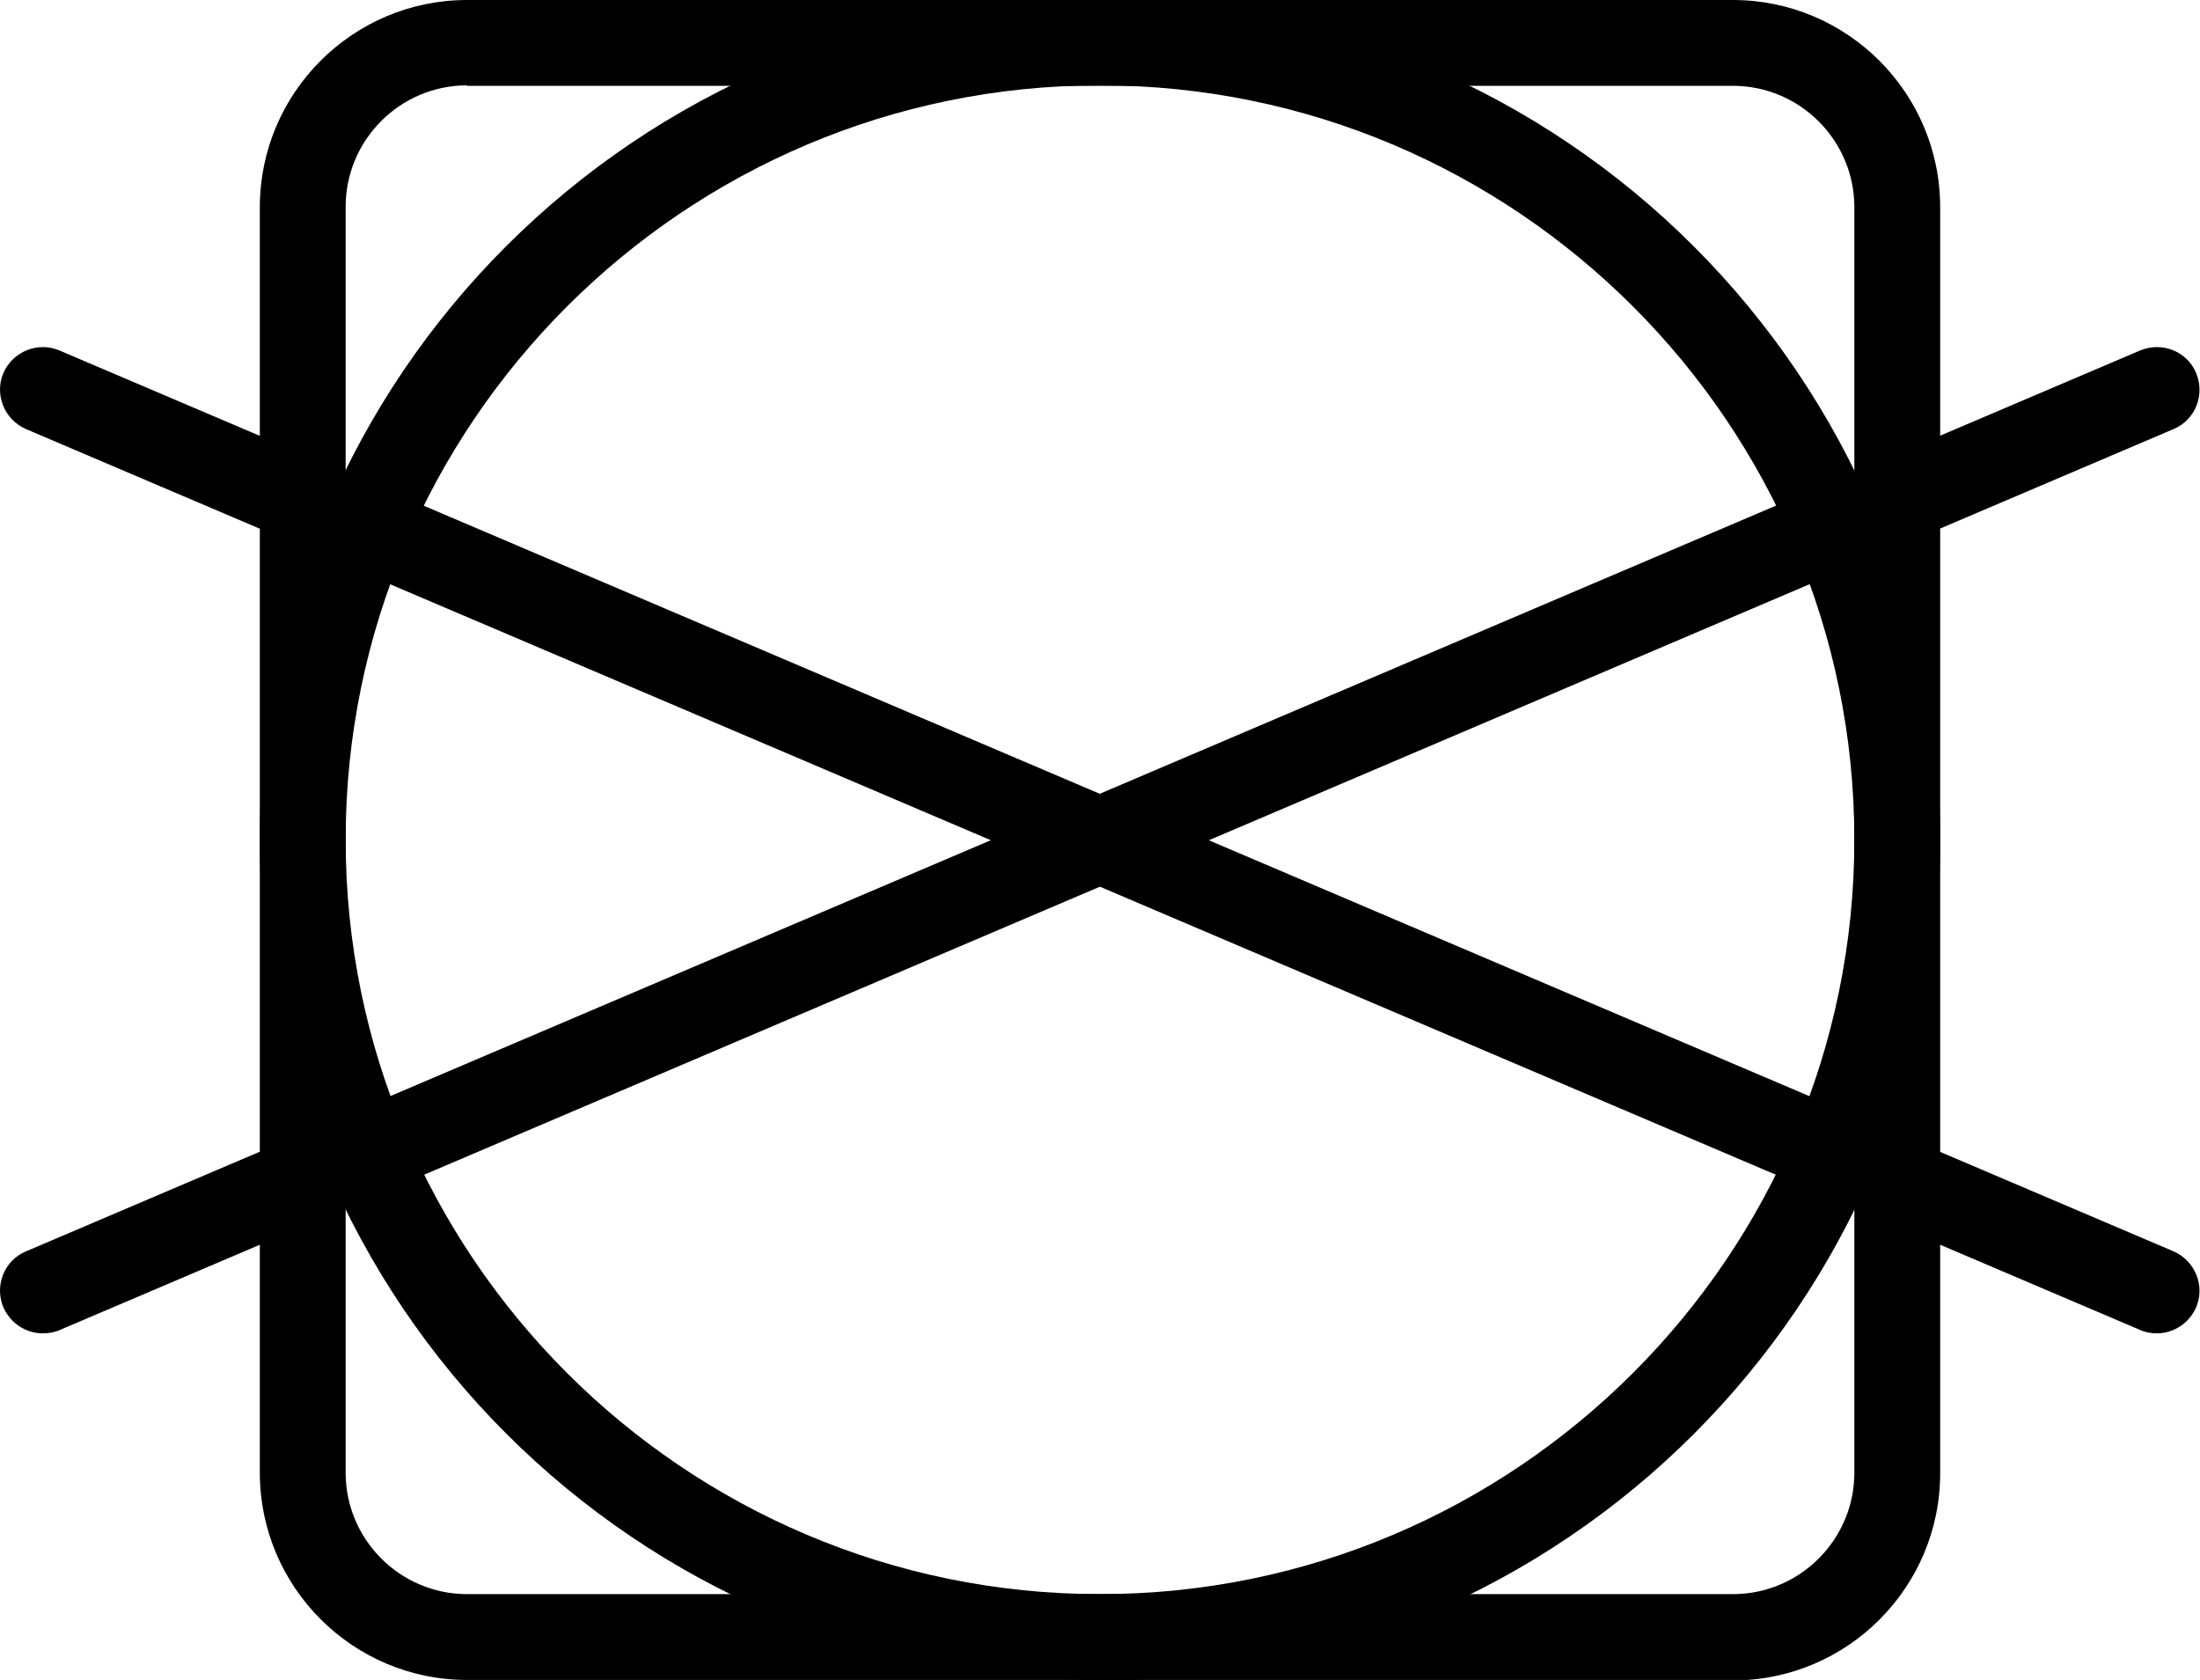 <?xml version="1.0" encoding="UTF-8"?>
<svg id="Layer_2" data-name="Layer 2" xmlns="http://www.w3.org/2000/svg" viewBox="0 0 46.4 35.43">
  <g id="Layer_1-2" data-name="Layer 1">
    <g>
      <path d="m36.55,35.43H9.85c-2.41,0-4.37-1.96-4.37-4.37V4.37C5.48,1.96,7.44,0,9.85,0h26.7c2.41,0,4.37,1.96,4.37,4.37v26.7c0,2.41-1.96,4.37-4.37,4.37ZM9.85,1.8c-1.41,0-2.56,1.15-2.56,2.56v26.7c0,1.41,1.15,2.56,2.56,2.56h26.7c1.41,0,2.56-1.15,2.56-2.56V4.37c0-1.41-1.15-2.56-2.56-2.56H9.85Z"/>
      <path d="m23.2,35.43c-9.77,0-17.72-7.95-17.72-17.72S13.43,0,23.2,0s17.72,7.95,17.72,17.72-7.95,17.72-17.72,17.72Zm0-33.63c-8.77,0-15.91,7.14-15.91,15.91s7.14,15.91,15.91,15.91,15.91-7.14,15.91-15.91S31.97,1.8,23.2,1.8Z"/>
      <g>
        <path d="m45.49,28.12c-.12,0-.24-.02-.35-.07L.55,9.05c-.46-.2-.67-.73-.48-1.18.2-.46.73-.67,1.18-.48l44.59,19c.46.2.67.73.48,1.18-.15.34-.48.55-.83.55Z"/>
        <path d="m.9,28.12c-.35,0-.68-.21-.83-.55-.19-.46.02-.99.48-1.18L45.14,7.39c.46-.19.99.02,1.18.48.19.46-.02.99-.48,1.18L1.26,28.05c-.11.05-.24.07-.35.07Z"/>
      </g>
    </g>
  </g>
</svg>
